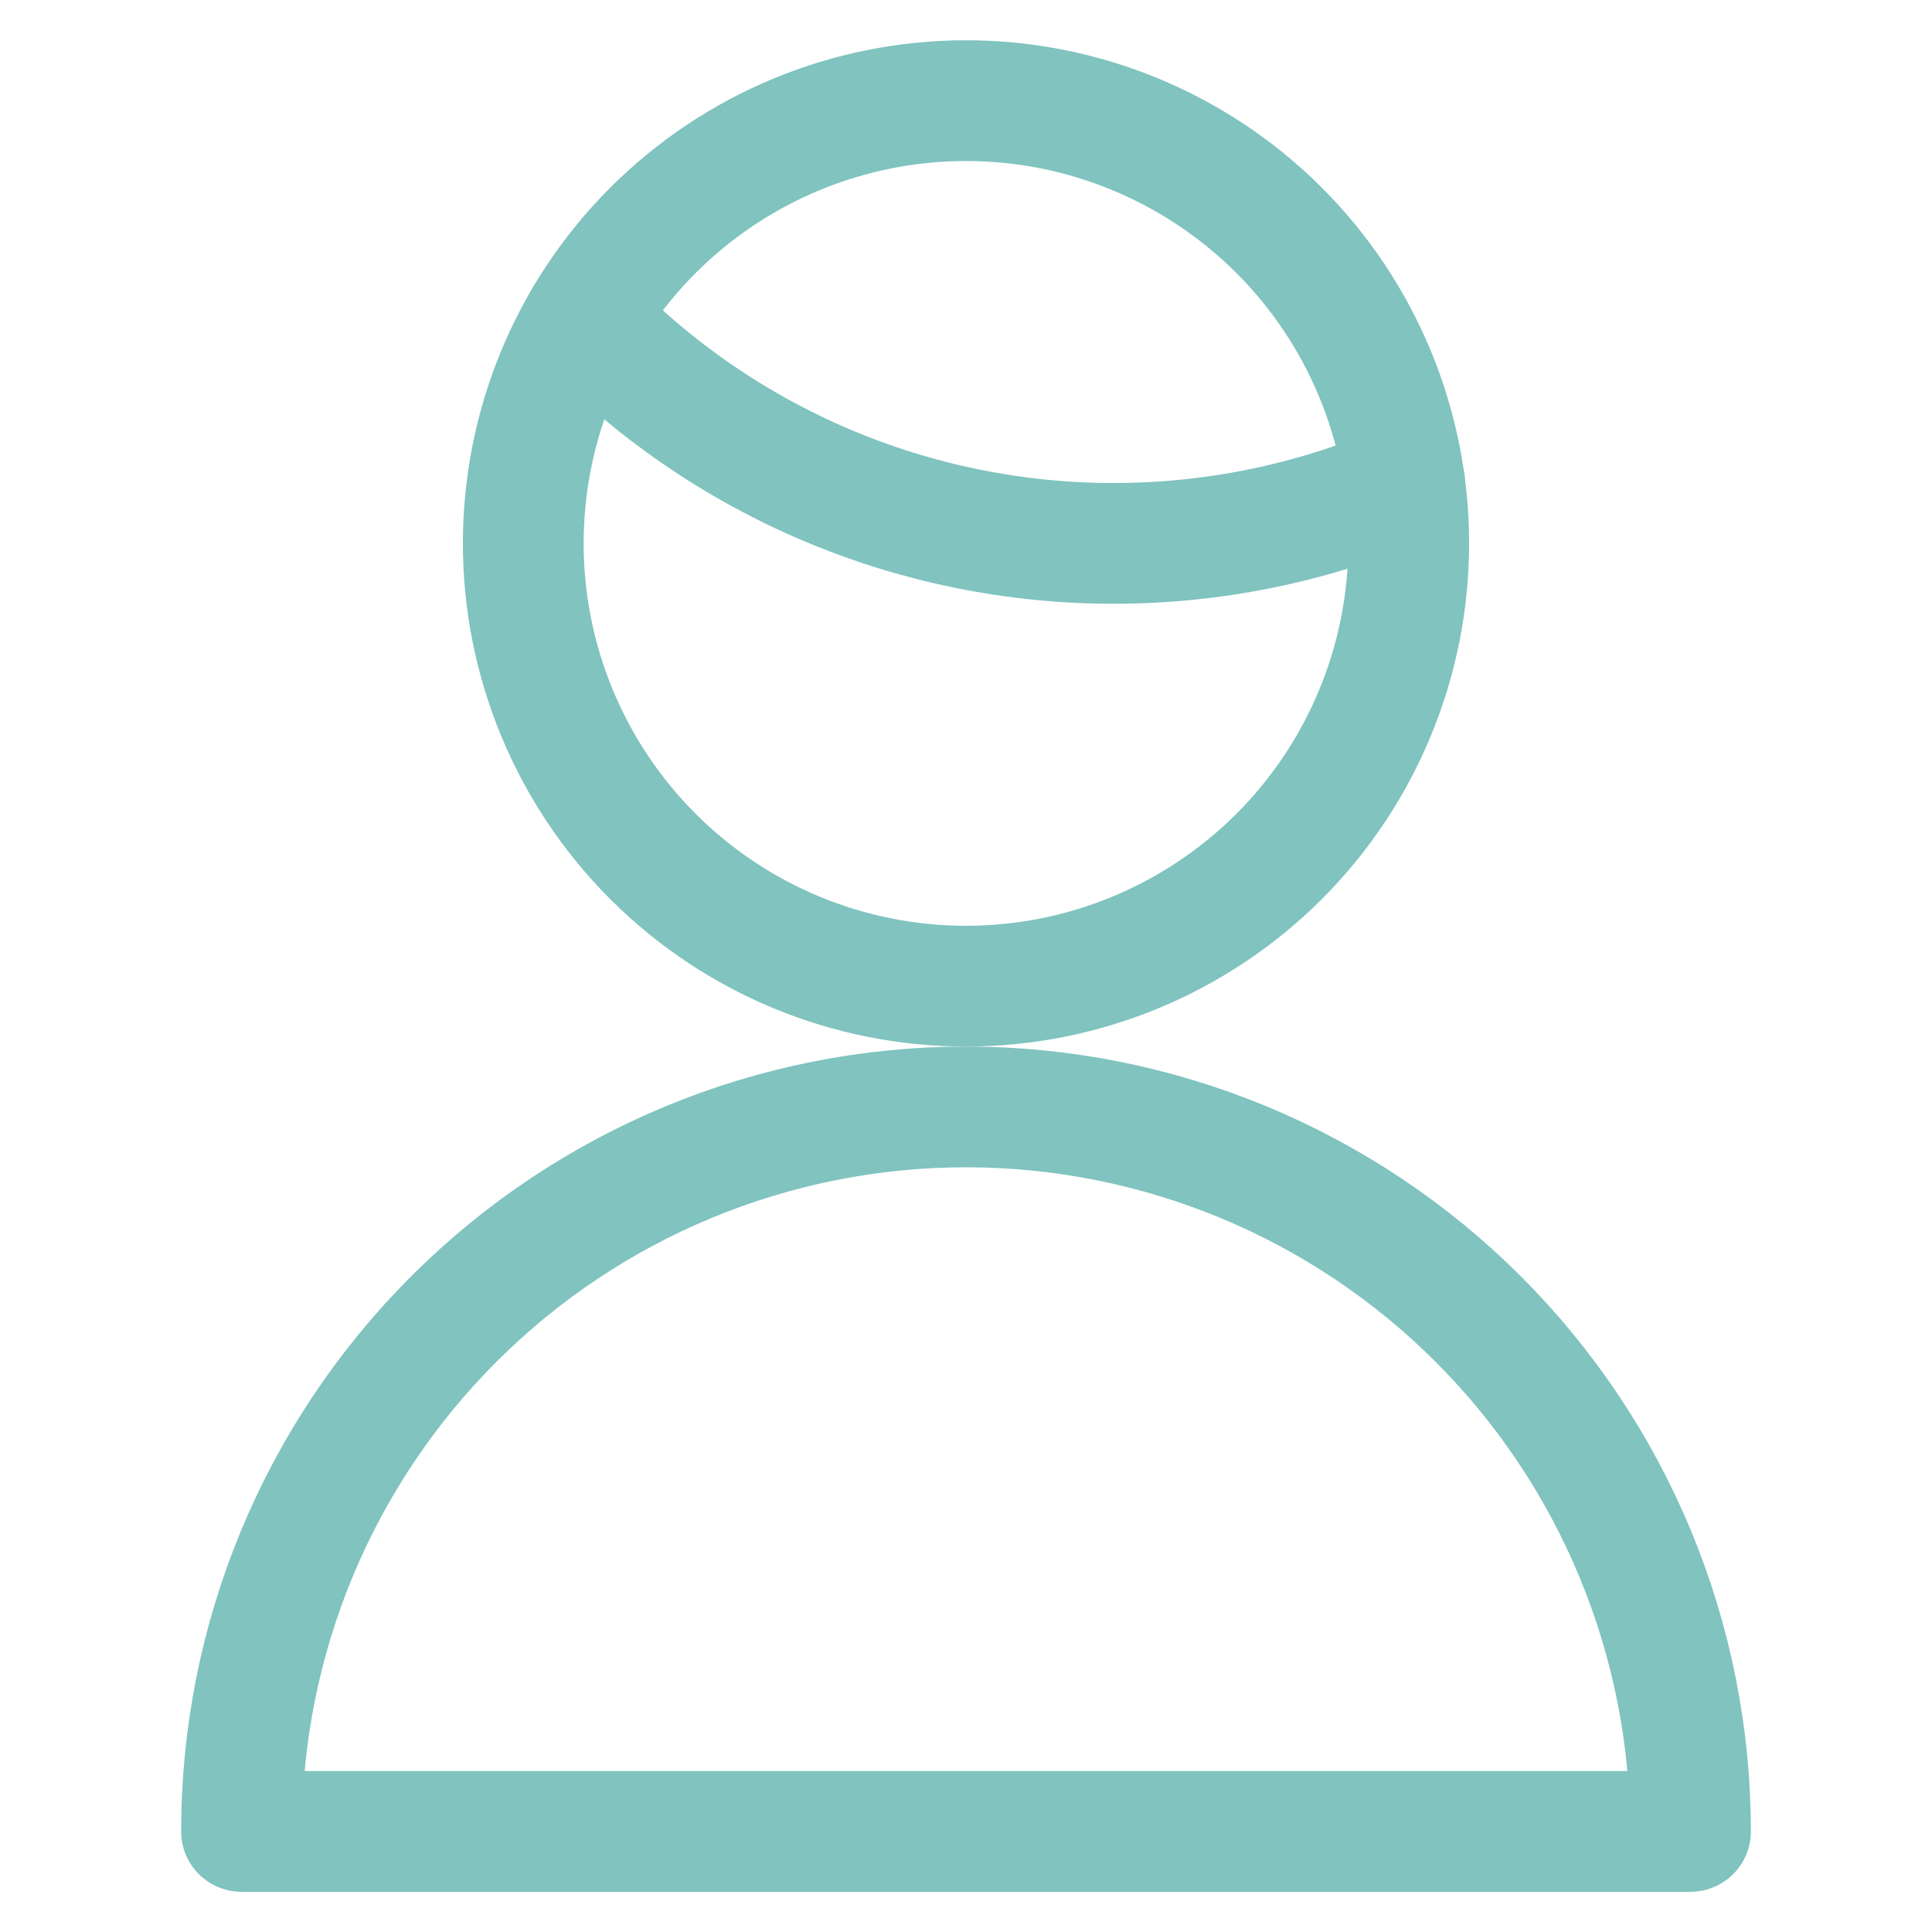 <svg width="32" height="32" viewBox="0 0 32 32" fill="none" xmlns="http://www.w3.org/2000/svg">
<path d="M4 30.334C4 27.151 5.264 24.099 7.515 21.849C9.765 19.598 12.817 18.334 16 18.334C19.183 18.334 22.235 19.598 24.485 21.849C26.736 24.099 28 27.151 28 30.334H4Z" stroke="#80C3BF" stroke-width="2" stroke-linecap="round" stroke-linejoin="round"/>
<path d="M8.667 9C8.667 10.945 9.439 12.81 10.815 14.186C12.19 15.561 14.055 16.334 16 16.334C17.945 16.334 19.81 15.561 21.186 14.186C22.561 12.81 23.333 10.945 23.333 9C23.333 7.055 22.561 5.19 21.186 3.815C19.81 2.44 17.945 1.667 16 1.667C14.055 1.667 12.19 2.44 10.815 3.815C9.439 5.19 8.667 7.055 8.667 9V9Z" stroke="#80C3BF" stroke-width="2" stroke-linecap="round" stroke-linejoin="round"/>
<path d="M9.681 5.277C10.817 6.455 12.178 7.392 13.683 8.031C15.189 8.671 16.808 9.001 18.444 9C20.102 9.001 21.743 8.663 23.267 8.008" stroke="#80C3BF" stroke-width="2" stroke-linecap="round" stroke-linejoin="round"/>
</svg>
